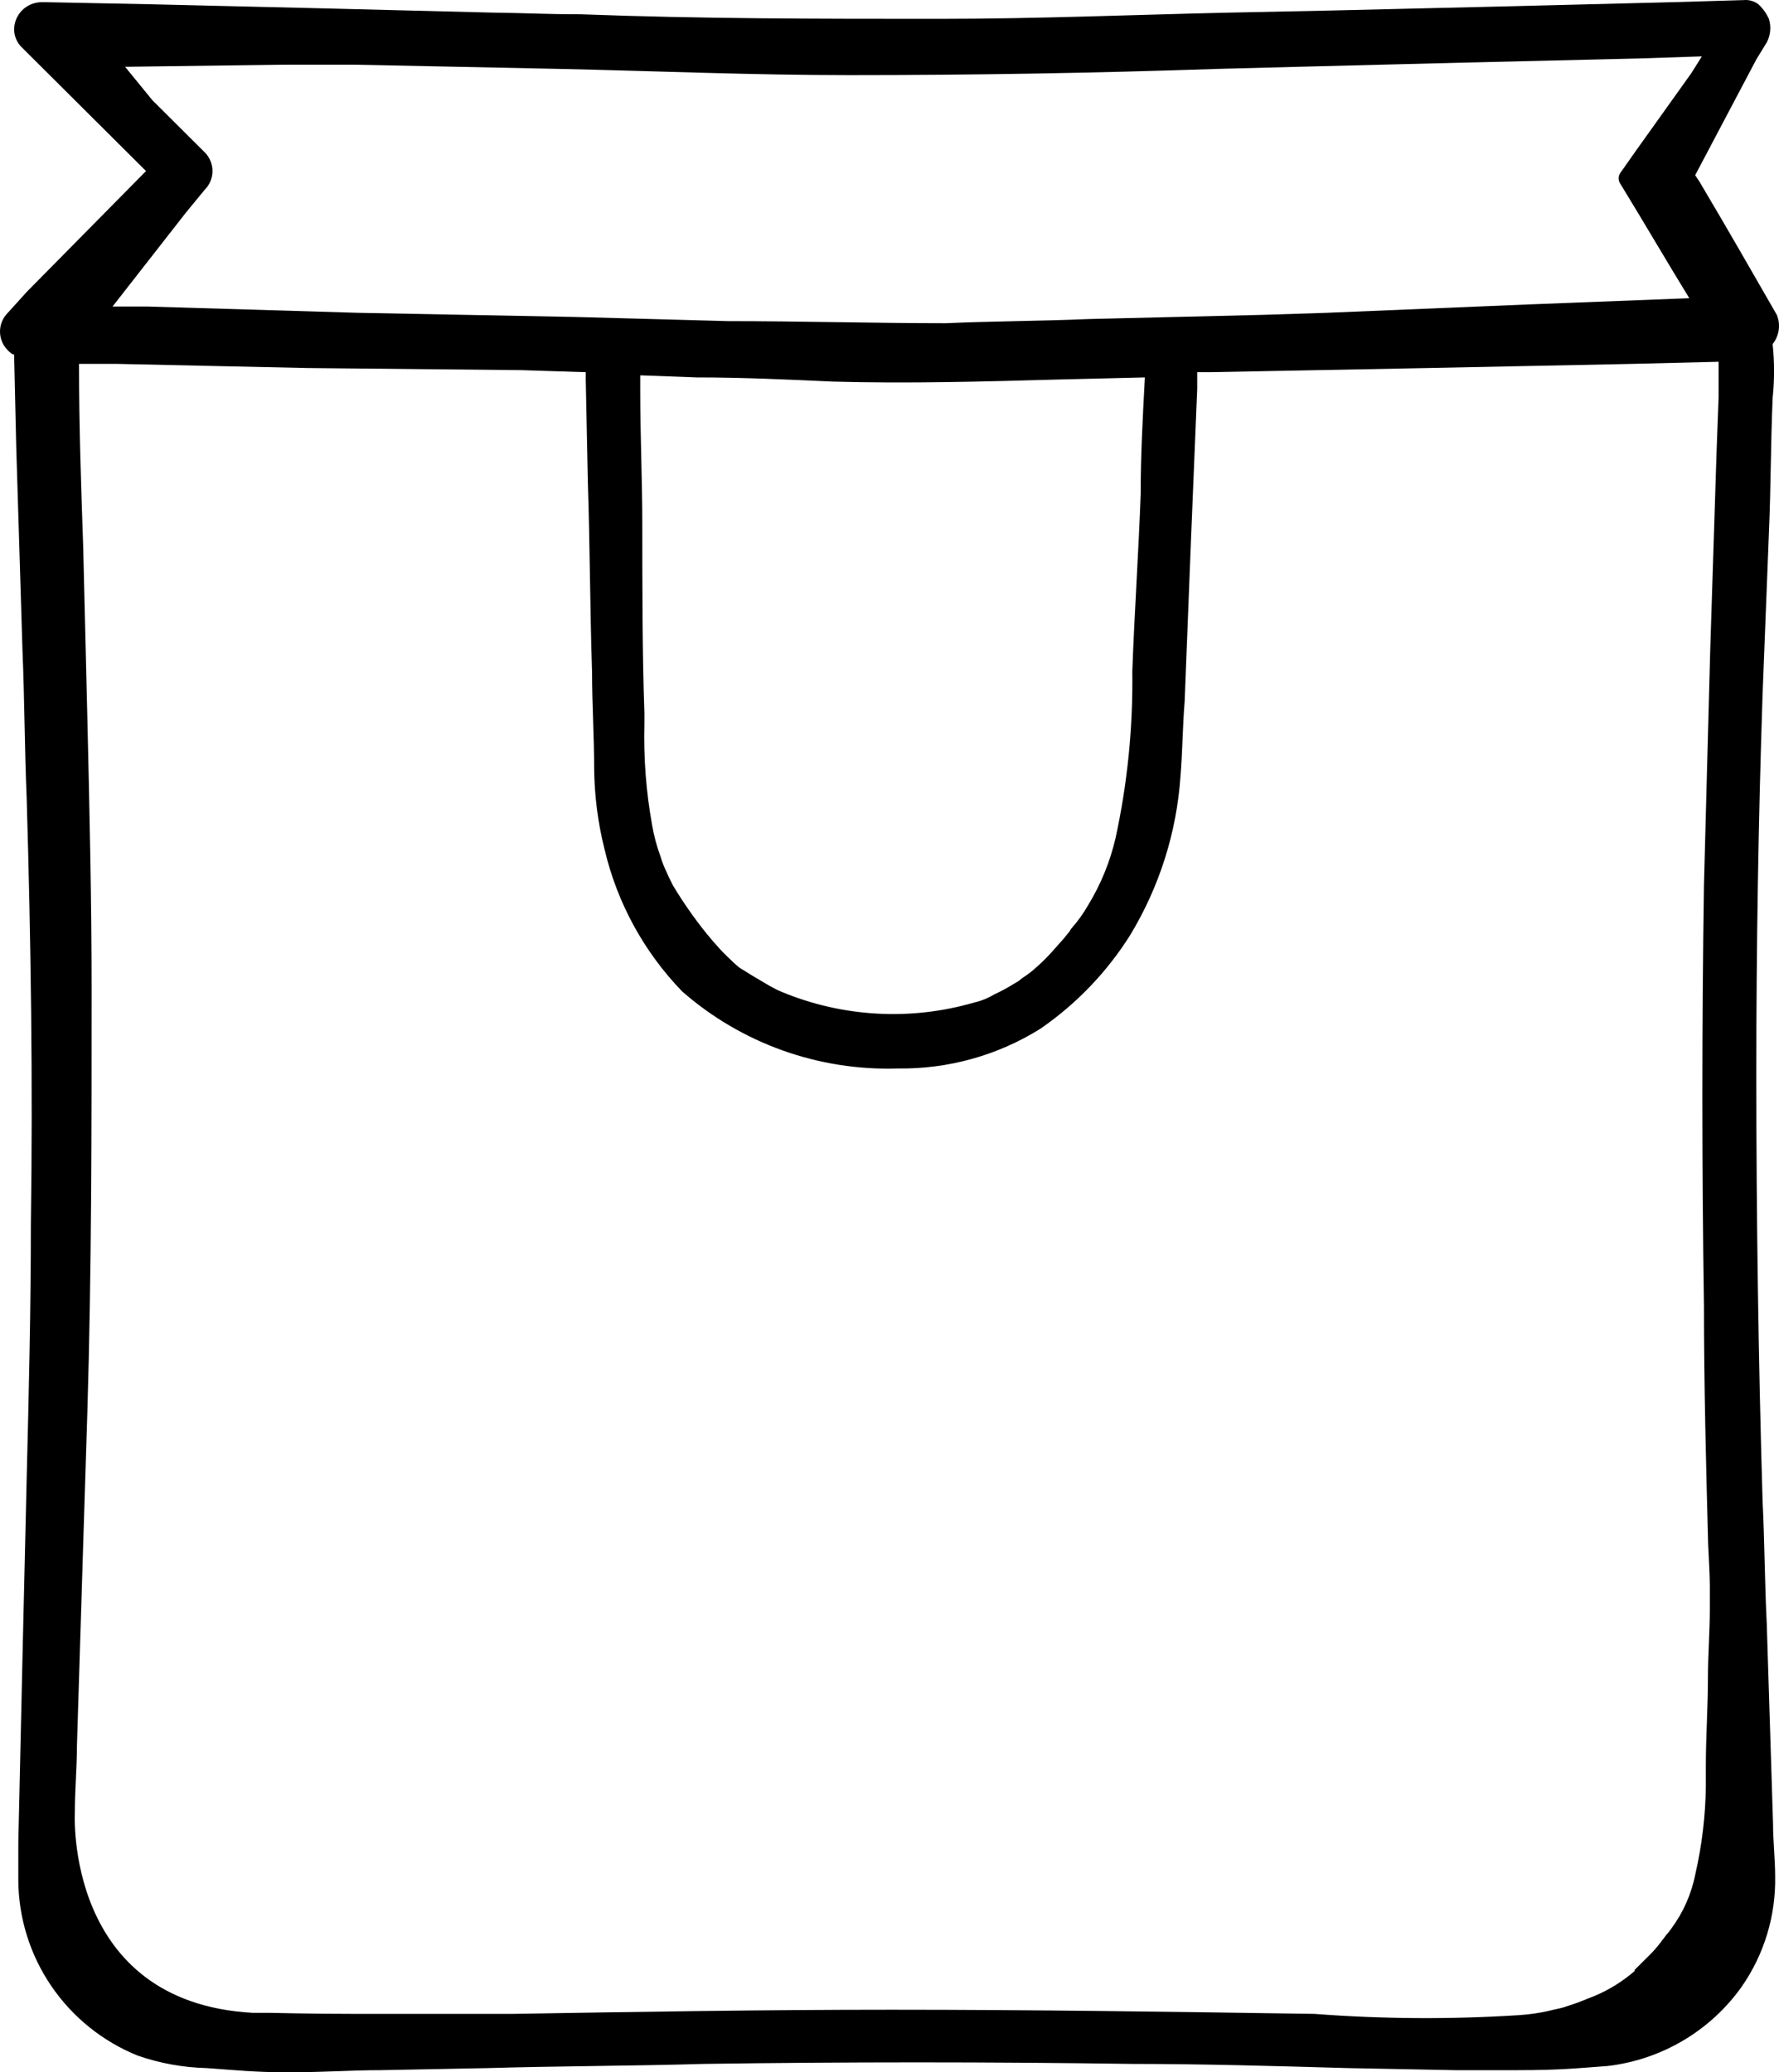 <svg width="97" height="113" viewBox="0 0 97 113" fill="none" xmlns="http://www.w3.org/2000/svg">
<path d="M96.448 1.028C96.336 0.776 96.182 0.545 95.991 0.346V0.346L95.877 0.232C95.648 0.059 95.363 -0.022 95.078 0.005L91.196 0.119L82.176 0.346L72.585 0.573L67.105 0.687C61.853 0.801 56.601 1.028 51.234 1.028C44.612 1.028 38.276 1.028 31.654 0.778C29.724 0.778 28.742 0.71 26.801 0.687L17.782 0.46L8.191 0.232L2.482 0.119H2.254C1.862 0.125 1.488 0.282 1.211 0.558C0.934 0.834 0.775 1.206 0.769 1.597C0.77 1.789 0.811 1.98 0.89 2.156C0.968 2.332 1.083 2.49 1.226 2.62L7.962 9.327L1.455 15.92L0.427 17.057C0.292 17.191 0.184 17.35 0.111 17.526C0.038 17.701 0 17.89 0 18.08C0 18.27 0.038 18.458 0.111 18.634C0.184 18.809 0.292 18.969 0.427 19.103C0.541 19.216 0.655 19.33 0.769 19.33L0.884 24.332C0.998 28.083 1.112 31.721 1.226 35.472C1.34 38.2 1.34 40.815 1.455 43.543C1.683 51.273 1.797 59.003 1.683 66.734C1.683 71.394 1.569 76.055 1.455 80.602L1.226 90.378L0.998 100.496V102.542C1.013 104.596 1.64 106.599 2.798 108.298C3.956 109.998 5.595 111.318 7.506 112.091C8.718 112.512 9.99 112.742 11.274 112.773C12.872 112.886 13.899 113 15.612 113C17.896 113 19.037 112.886 20.75 112.886L26.573 112.773C30.455 112.659 34.451 112.659 38.333 112.545C46.097 112.432 53.975 112.432 61.739 112.545C65.621 112.545 69.502 112.659 73.499 112.773L79.321 112.886H82.747C85.144 112.886 86.058 112.773 87.656 112.659C89.11 112.489 90.512 112.016 91.771 111.272C93.03 110.528 94.117 109.529 94.963 108.339C96.193 106.572 96.832 104.464 96.79 102.314C96.79 101.405 96.676 100.382 96.676 99.472L96.333 88.559C96.219 86.286 96.219 84.126 96.105 81.853C95.877 74.123 95.763 66.392 95.763 58.549C95.763 51.614 95.877 44.68 96.105 37.859C96.219 34.904 96.333 32.062 96.448 29.106C96.562 26.492 96.539 24.434 96.653 21.706C96.756 20.727 96.756 19.741 96.653 18.762C96.83 18.541 96.944 18.276 96.984 17.997C97.024 17.717 96.989 17.432 96.881 17.17C95.511 14.783 94.141 12.396 92.657 9.895L92.429 9.554L95.774 3.222L96.333 2.313C96.436 2.117 96.499 1.902 96.519 1.682C96.539 1.461 96.514 1.239 96.448 1.028V1.028ZM10.132 11.6L11.159 10.35C11.295 10.216 11.402 10.056 11.475 9.881C11.549 9.705 11.586 9.517 11.586 9.327C11.586 9.136 11.549 8.948 11.475 8.773C11.402 8.597 11.295 8.438 11.159 8.303L8.305 5.462L6.821 3.643L15.384 3.529H19.38L24.974 3.643L30.455 3.756C35.707 3.87 40.959 4.097 46.325 4.097C53.061 4.097 59.683 3.984 66.42 3.756L70.758 3.643L79.778 3.415L89.369 3.188L92.794 3.074L92.223 3.984L89.14 8.303L88.341 9.44C88.285 9.524 88.255 9.623 88.255 9.724C88.255 9.826 88.285 9.925 88.341 10.009C89.597 12.055 90.853 14.215 92.109 16.261L83.317 16.602L72.357 17.057L68.817 17.17L59.341 17.398C56.715 17.511 54.089 17.511 51.577 17.625C47.695 17.625 43.699 17.511 39.703 17.511L31.368 17.284L19.494 17.057L8.077 16.716H6.136L10.132 11.6ZM35.136 39.451V38.883C35.022 35.7 35.022 31.835 35.022 28.652C35.022 26.151 34.908 23.764 34.908 21.263V20.467L37.99 20.581C40.502 20.581 42.9 20.694 45.412 20.808C49.522 20.922 53.632 20.808 57.742 20.694L62.424 20.581C62.309 22.741 62.195 24.787 62.195 26.947C62.081 30.13 61.853 33.426 61.739 36.609C61.78 39.665 61.474 42.716 60.825 45.703C60.527 46.986 60.026 48.214 59.341 49.341C59.072 49.812 58.754 50.254 58.393 50.66C58.342 50.76 58.277 50.851 58.199 50.932V50.932L58.028 51.148L57.514 51.728C57.163 52.135 56.781 52.515 56.372 52.865L56.167 53.035L55.996 53.16L55.744 53.331L55.528 53.502L55.242 53.672C54.907 53.879 54.561 54.065 54.203 54.229C53.875 54.429 53.516 54.575 53.141 54.661C49.678 55.672 45.97 55.472 42.637 54.093V54.093L42.375 53.979L41.952 53.752L41.507 53.49C40.959 53.172 40.571 52.922 40.571 52.922L40.399 52.819L40.285 52.74L40.205 52.672L40.125 52.603L40.011 52.501C39.783 52.274 39.486 52.012 39.212 51.705C38.938 51.398 38.755 51.194 38.527 50.91C37.859 50.081 37.248 49.207 36.7 48.295L36.472 47.84L36.346 47.556C36.211 47.282 36.1 46.997 36.015 46.704C35.81 46.151 35.657 45.58 35.558 44.998C35.227 43.169 35.085 41.31 35.136 39.451V39.451ZM71.672 109.817C64.022 109.703 56.258 109.59 48.608 109.59C41.644 109.59 34.793 109.703 27.943 109.817H19.38C17.096 109.817 14.699 109.76 14.699 109.76C14.47 109.76 14.014 109.76 13.785 109.76C3.51 109.192 4.081 98.847 4.081 98.847C4.081 97.597 4.195 96.346 4.195 95.21C4.309 91.572 4.423 87.934 4.537 84.183L4.766 76.907C4.994 69.291 4.994 61.675 4.994 53.945C4.994 49.057 4.88 44.169 4.766 39.281L4.537 29.845C4.423 26.549 4.309 23.252 4.309 19.955V19.842H6.364L16.754 20.069L28.4 20.183L31.939 20.296V20.751L32.053 26.321C32.167 29.732 32.167 33.142 32.282 36.666C32.282 38.371 32.396 40.19 32.396 41.895C32.41 43.39 32.601 44.878 32.967 46.328C33.653 49.236 35.112 51.906 37.191 54.059C40.431 56.899 44.636 58.403 48.951 58.264C51.694 58.304 54.39 57.554 56.715 56.105C58.684 54.751 60.355 53.01 61.624 50.989C63.212 48.366 64.152 45.405 64.365 42.35C64.479 40.986 64.479 39.621 64.593 38.257L64.936 29.504C65.05 26.776 65.164 23.934 65.278 21.206V20.296H65.963L77.837 20.069L89.026 19.842L93.707 19.728V21.66L93.593 24.73C93.479 28.254 93.365 31.891 93.251 35.415C93.136 39.735 93.022 43.941 92.908 48.261C92.794 55.877 92.794 63.607 92.908 71.224C92.908 75.543 93.022 79.863 93.136 84.183C93.194 85.501 93.216 85.638 93.228 86.456V87.73C93.228 88.98 93.125 90.253 93.125 91.504C93.125 93.095 93.011 94.687 93.011 96.278V97.415C92.99 99.022 92.799 100.622 92.44 102.189C92.229 103.267 91.781 104.284 91.127 105.168L90.956 105.395L90.853 105.509L90.739 105.668L90.613 105.827C90.376 106.154 90.108 106.458 89.814 106.736L89.357 107.191L89.129 107.418V107.475L88.958 107.623C88.252 108.203 87.453 108.661 86.594 108.976L86.023 109.203L85.281 109.453C85.064 109.521 84.87 109.544 84.425 109.658C83.899 109.775 83.365 109.851 82.827 109.885C79.111 110.122 75.384 110.099 71.672 109.817V109.817Z" fill="black"/>
</svg>
